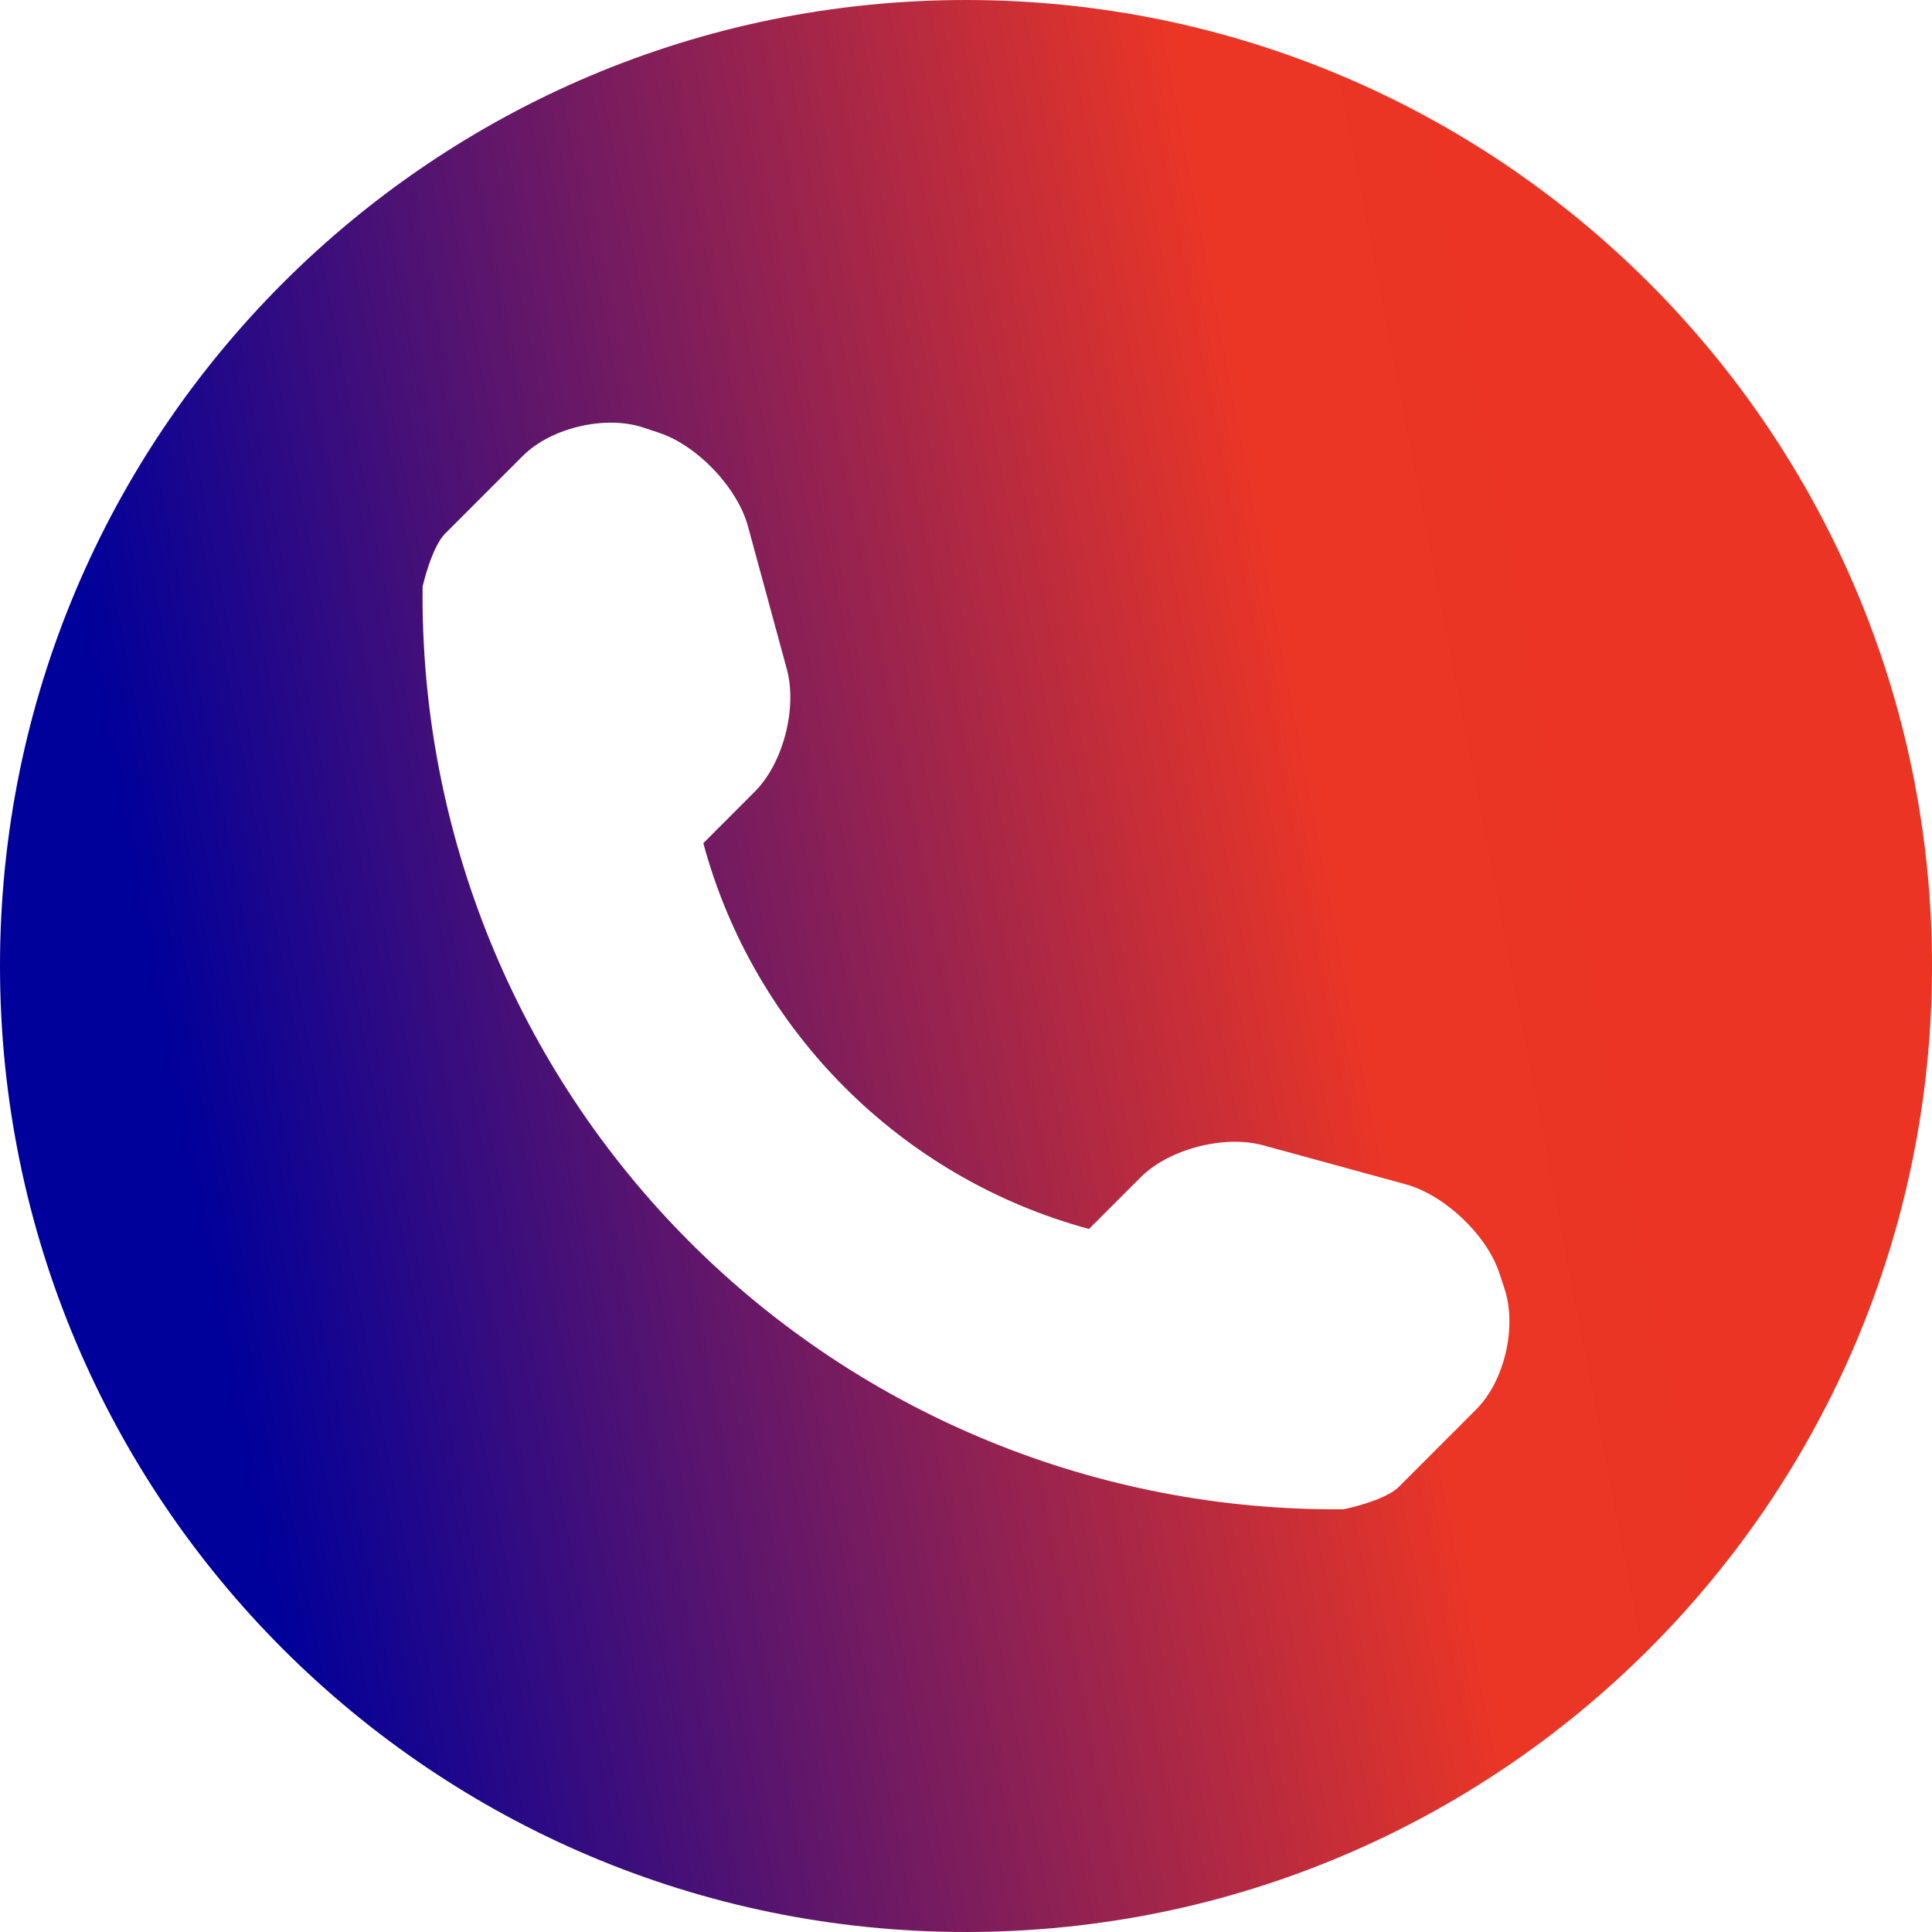 <svg width="26" height="26" viewBox="0 0 26 26" fill="none" xmlns="http://www.w3.org/2000/svg">
<path d="M13 0C5.821 0 0 5.821 0 13C0 20.179 5.821 26 13 26C20.179 26 26 20.179 26 13C26 5.821 20.179 0 13 0ZM19.865 18.968L18.824 20.01C18.638 20.195 18.094 20.311 18.077 20.311C14.784 20.34 11.613 19.046 9.284 16.716C6.948 14.379 5.653 11.197 5.687 7.893C5.687 7.893 5.807 7.363 5.992 7.179L7.033 6.138C7.414 5.756 8.146 5.583 8.658 5.754L8.877 5.827C9.388 5.999 9.925 6.564 10.066 7.084L10.589 9.006C10.731 9.528 10.54 10.271 10.159 10.652L9.465 11.347C10.147 13.873 12.129 15.855 14.655 16.539L15.35 15.844C15.733 15.461 16.475 15.271 16.996 15.412L18.918 15.938C19.438 16.081 20.003 16.614 20.175 17.125L20.248 17.347C20.417 17.858 20.246 18.589 19.865 18.968Z" fill="url(#paint0_linear)"/>
<defs>
<linearGradient id="paint0_linear" x1="1.366" y1="9.769" x2="21.08" y2="5.97" gradientUnits="userSpaceOnUse">
<stop stop-color="#00009A"/>
<stop offset="0.794" stop-color="#EB3626"/>
<stop offset="1" stop-color="#EB3423"/>
</linearGradient>
</defs>
</svg>
